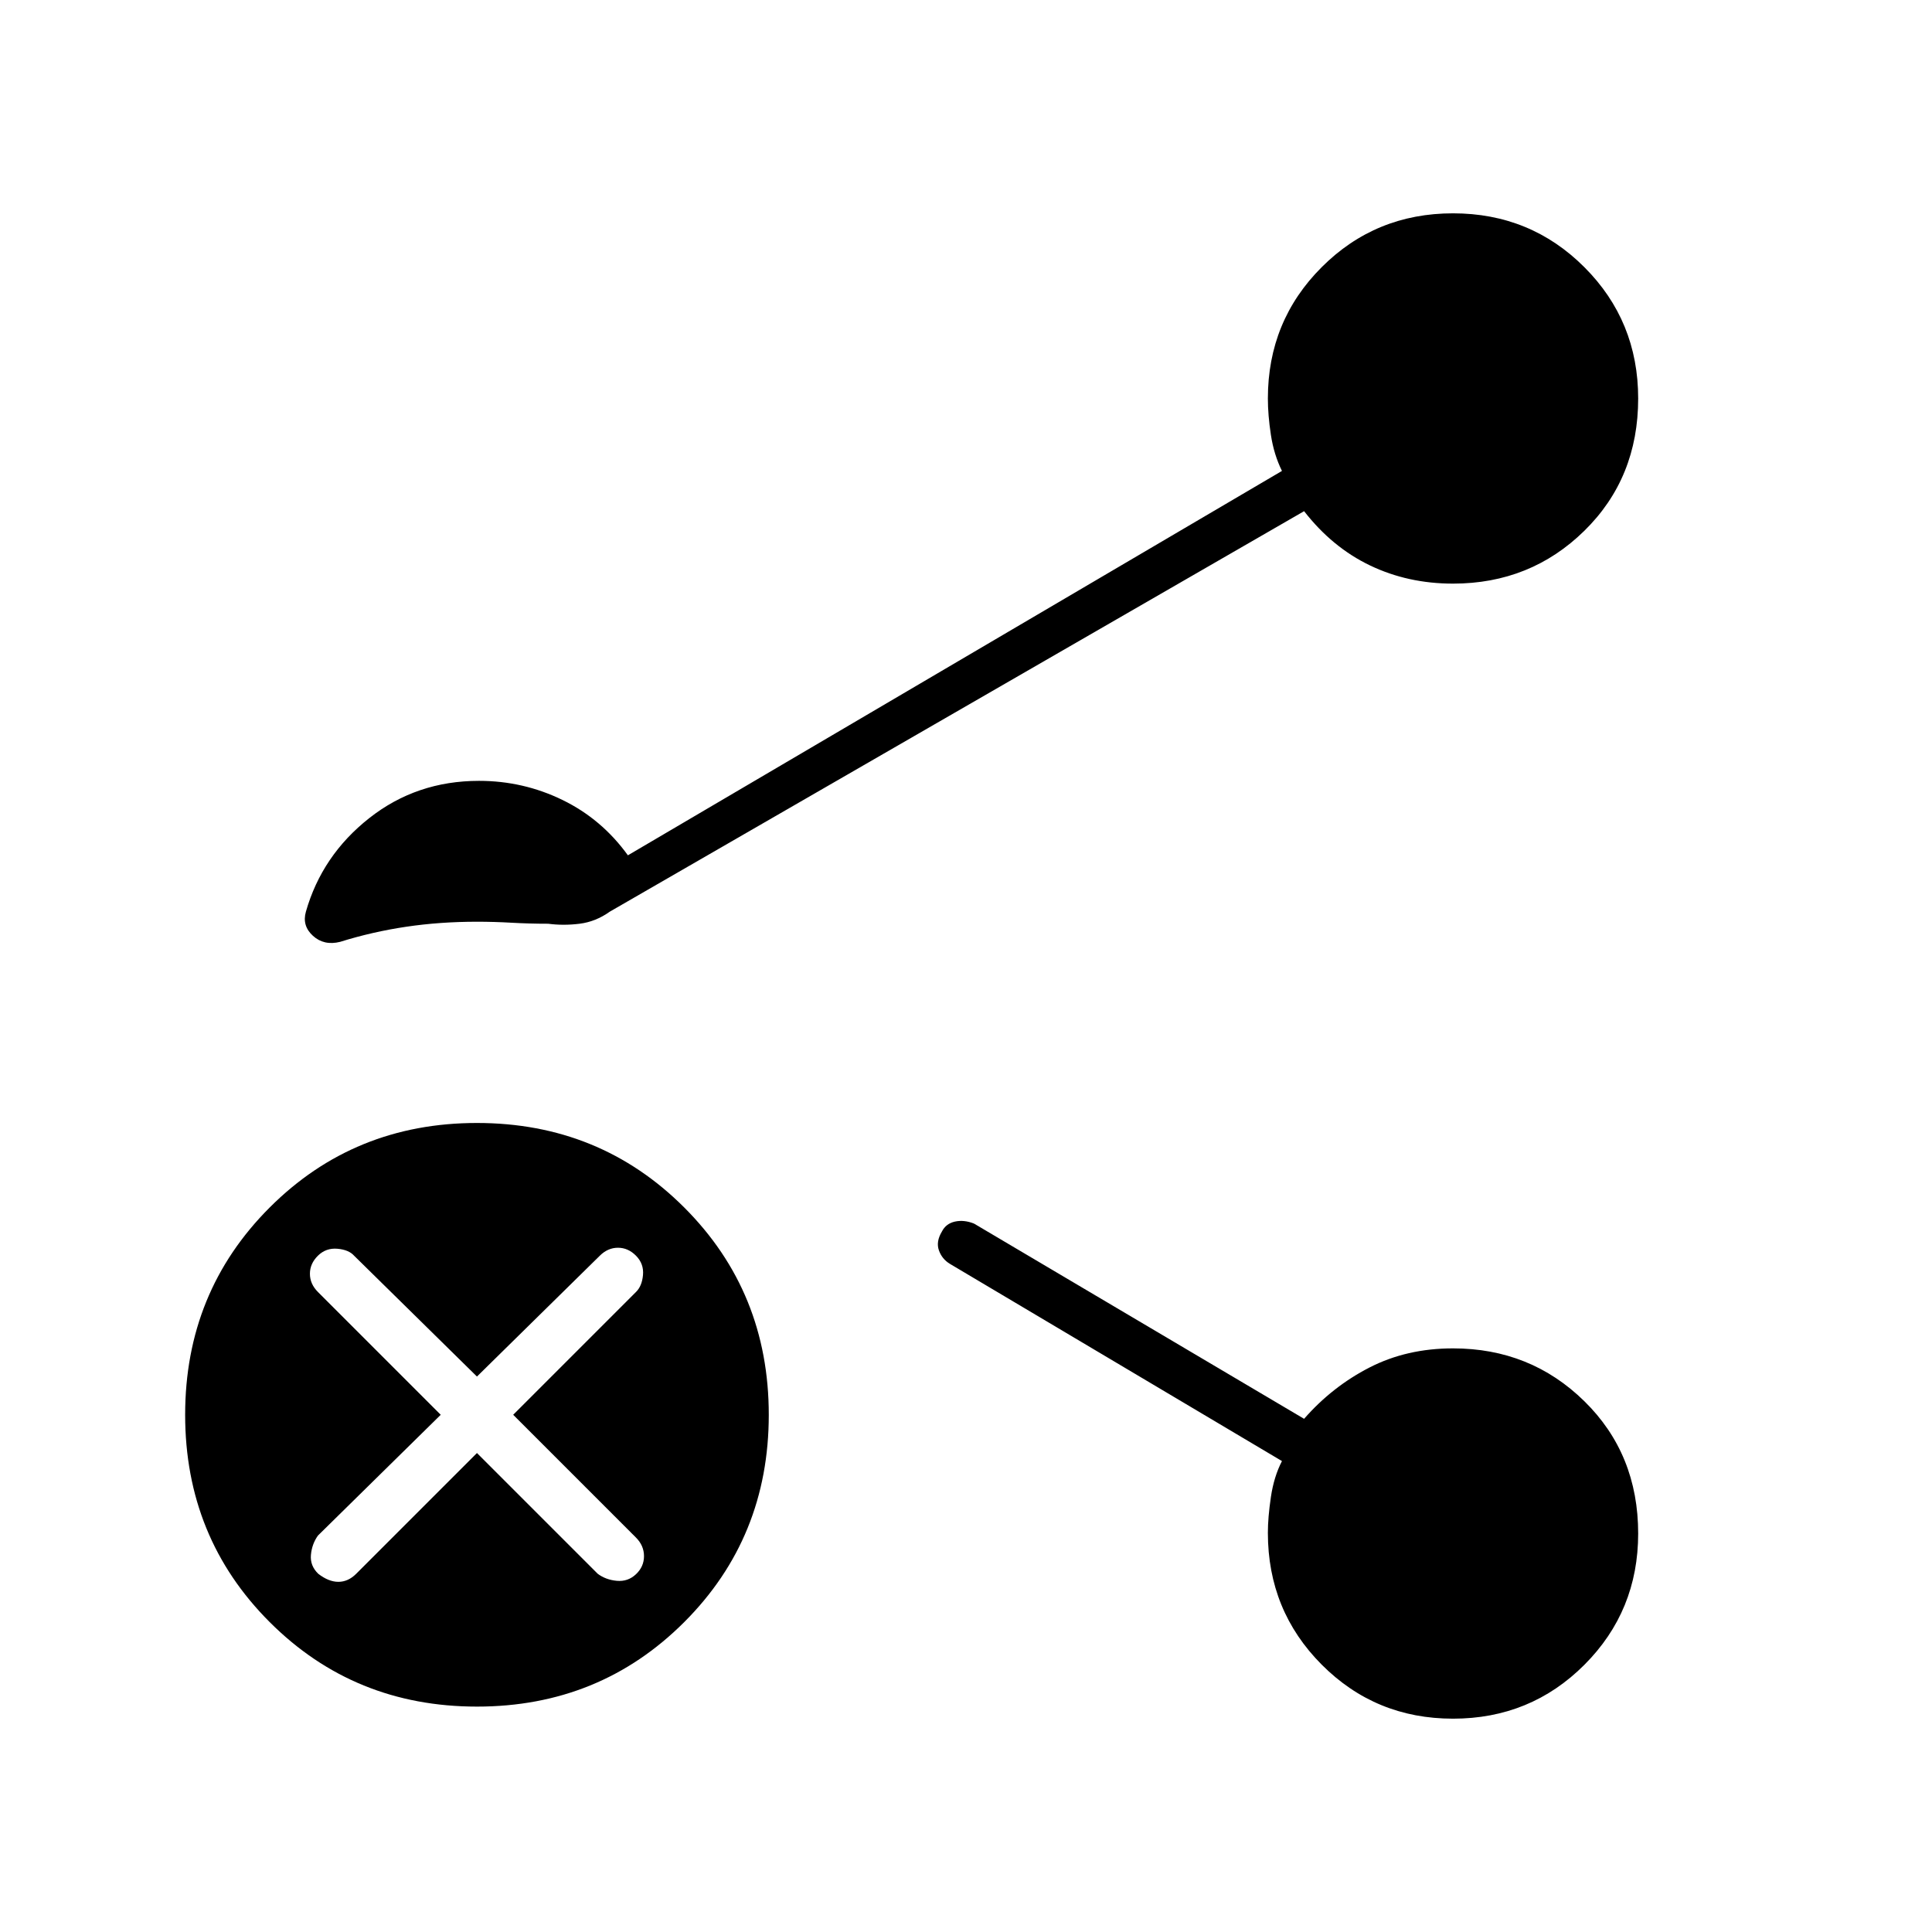 <svg xmlns="http://www.w3.org/2000/svg" height="48" viewBox="0 -960 960 960" width="48"><path d="M237-112q-61 0-103-42T92-257q0-61 42-103t103-42q61 0 103 42t42 103q0 61-42 103t-103 42Zm0-126 60 60q4 3 9.5 3.5t9.5-3.26q4-3.76 4-9t-4-9.24l-61-61 61-61q3-2.91 3.5-8.45.5-5.55-3.43-9.55-3.93-4-9-4t-9.07 4l-61 60-61-60q-2.64-3-8.32-3.5t-9.68 3.43q-4 3.93-4 9t4 9.07l61 61-61 60q-3 4.18-3.5 9.59t3.64 9.41q5.15 4 10 4 4.86 0 8.86-4l60-60Zm75-297 325-191q-4-8.07-5.5-17.91T630-762q0-38.5 26.75-65.25T722-854q38.5 0 65.25 26.75T814-762q0 39.5-26.75 65.75T722-670q-22.35 0-41.18-9Q662-688 648-706L303-507q-7 5-15 6t-15.62 0q-9.38 0-18.1-.5-8.73-.5-17.28-.5-18.4 0-35.2 2.5Q185-497 169-492q-8 2-13.5-3t-3.5-12q8-28 31.5-46.5T238-572q22 0 41.5 9.5T312-535Zm410 429q-38.5 0-65.25-26.85Q630-159.69 630-198.33q0-7.67 1.5-17.81Q633-226.29 637-234l-165-98q-3.9-2.35-5.45-6.68Q465-343 468-348q2-4 6.5-5t9.5 1l164 97q14-16 32.5-25.5T722-290q38.5 0 65.25 26.25T814-198q0 38.5-26.75 65.25T722-106Z"/></svg>